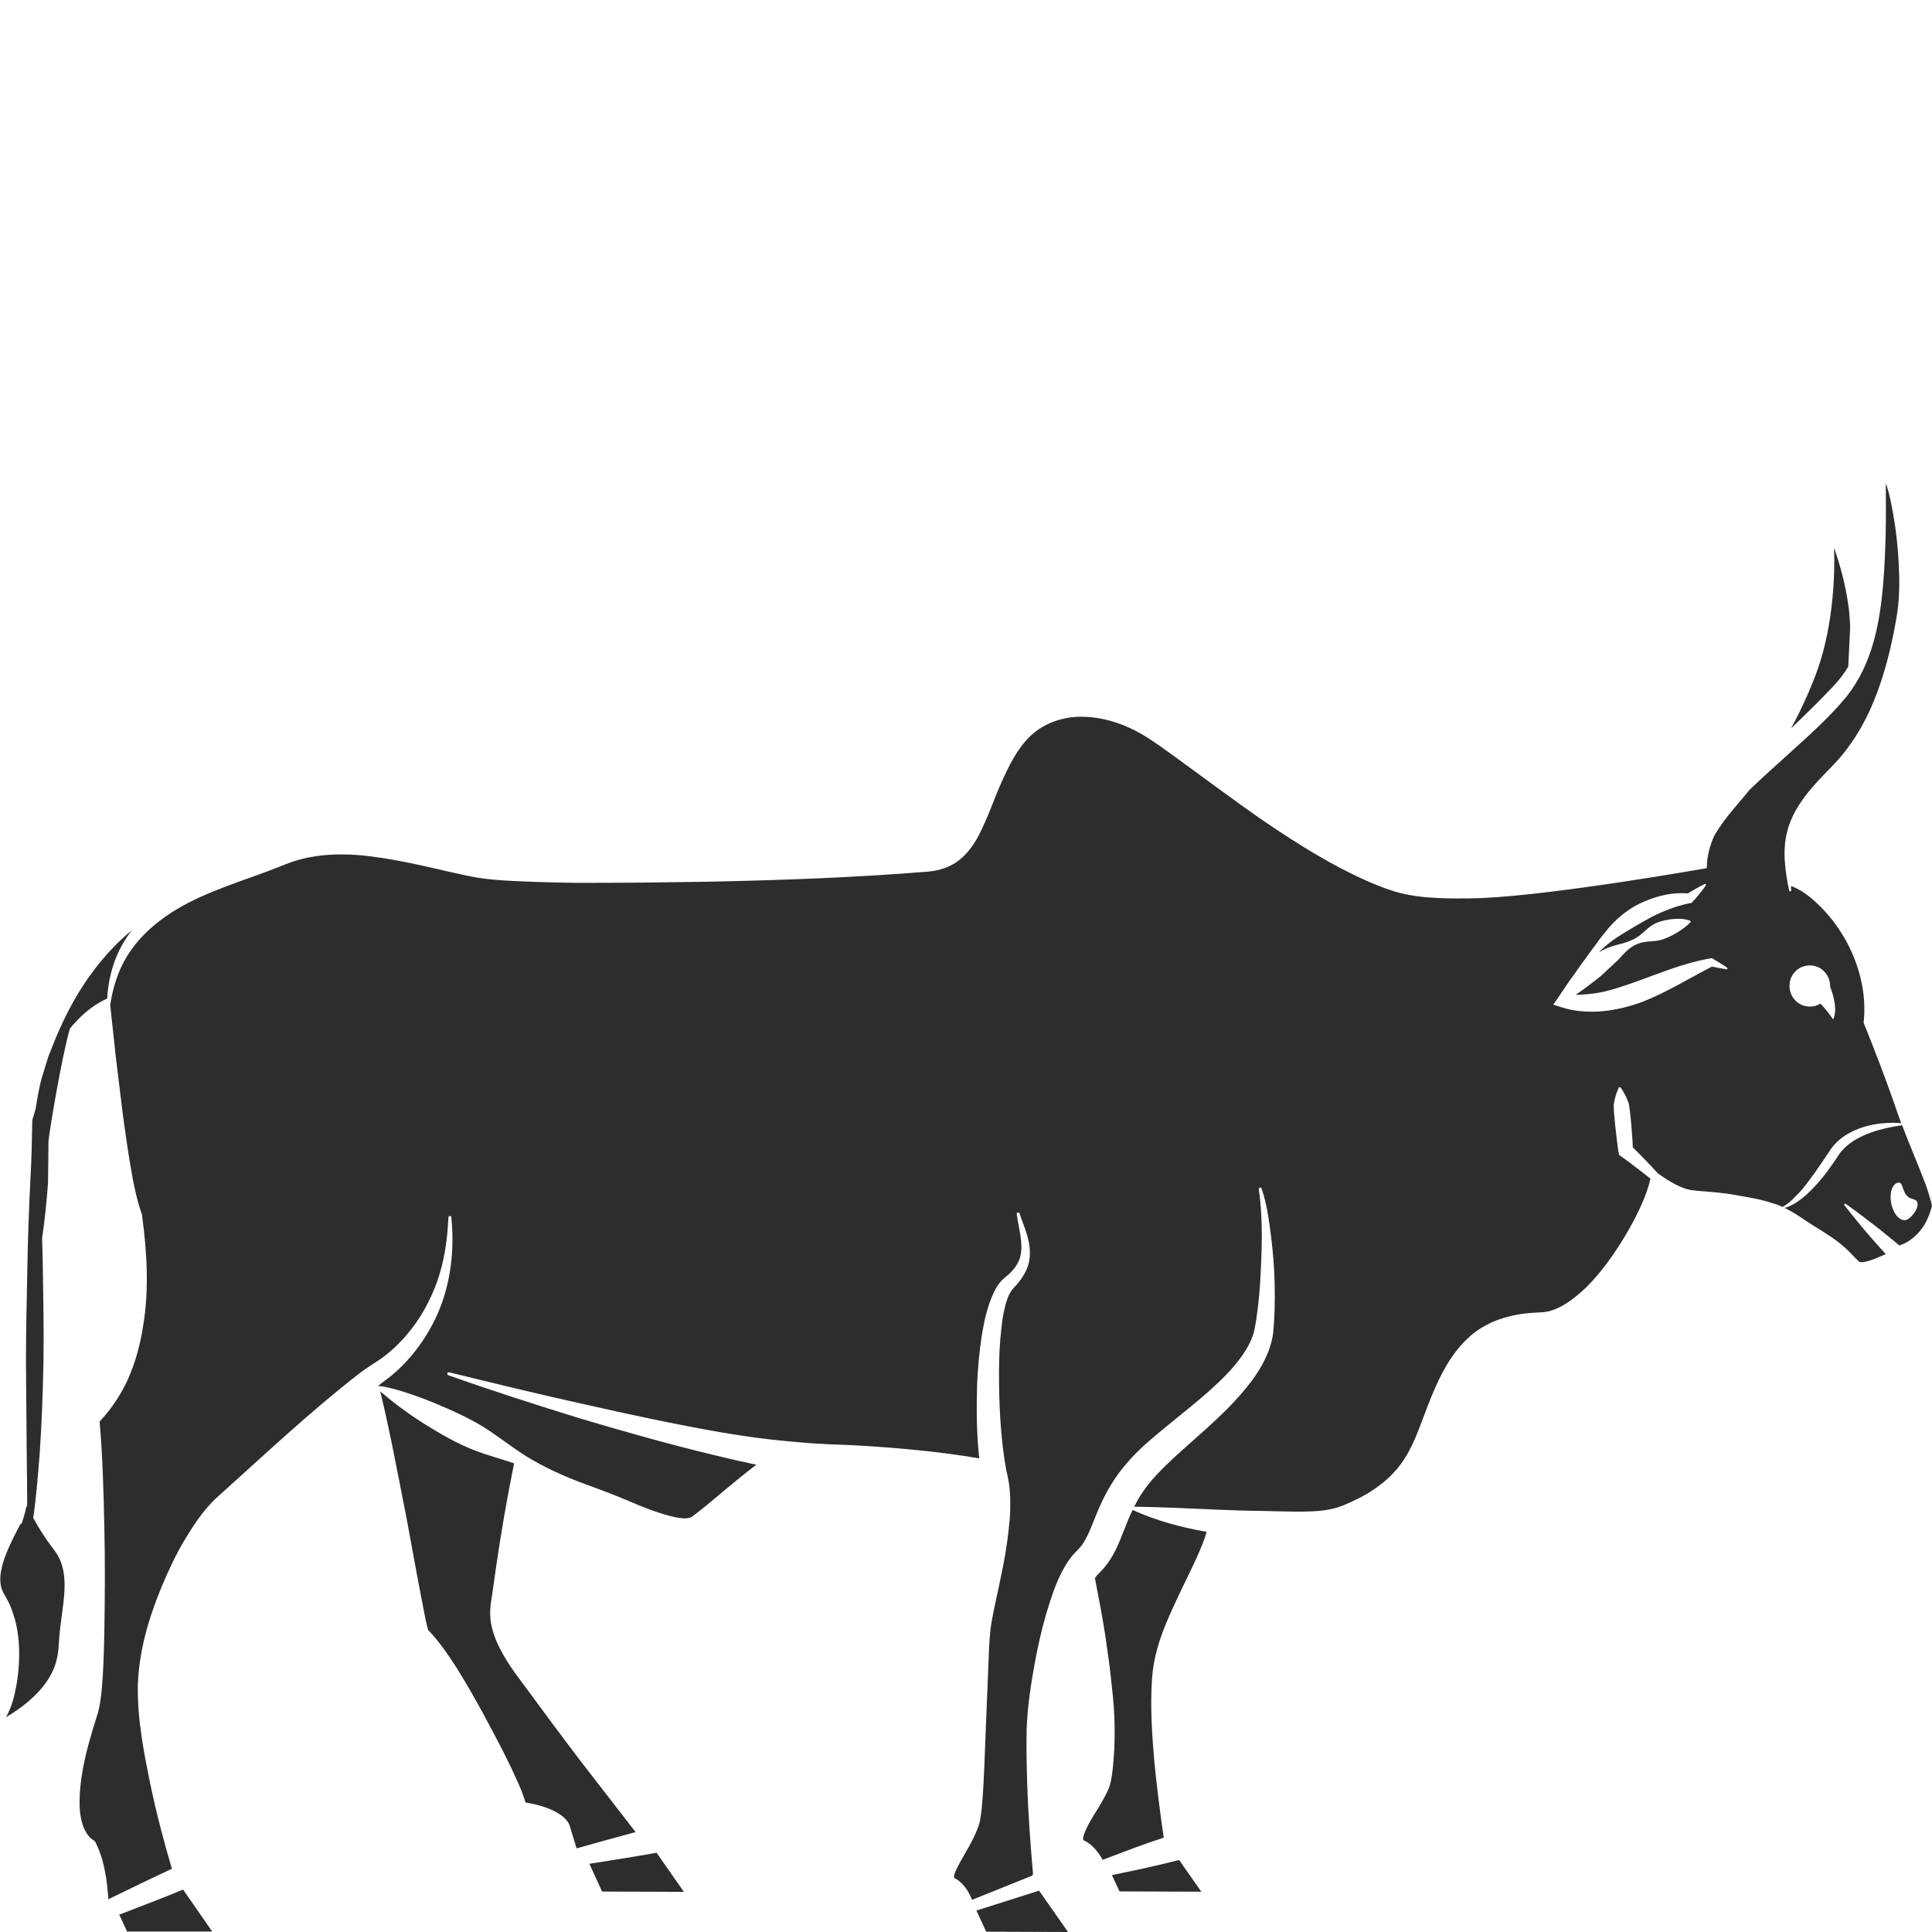 <?xml version="1.0" encoding="utf-8"?>
<!-- Generator: Adobe Illustrator 24.1.2, SVG Export Plug-In . SVG Version: 6.00 Build 0)  -->
<svg version="1.1" id="Layer_1" xmlns="http://www.w3.org/2000/svg" xmlns:xlink="http://www.w3.org/1999/xlink" x="0px" y="0px"
	 viewBox="0 0 128 128" style="enable-background:new 0 0 128 128;" xml:space="preserve">
<style type="text/css">
	.st0{fill:#2D2D2D;}
</style>
<g>
	<path class="st0" d="M119.78,78.31c0.56-0.72,1.03-1.46,1.57-2.25c0.62-0.82,1.56-1.27,2.47-1.49c0.71-0.17,1.43-0.21,2.14-0.16
		c-0.16-0.42-0.31-0.84-0.45-1.27c-0.63-1.8-1.3-3.55-2.02-5.33l-0.02-0.04l0.01-0.1c0.09-0.94,0.02-1.86-0.18-2.73
		c-0.2-0.88-0.52-1.72-0.94-2.51c-0.43-0.79-0.96-1.54-1.59-2.2c-0.61-0.62-1.28-1.23-2.11-1.53c0,0.1,0,0.19,0.01,0.29
		c0,0.04-0.03,0.07-0.06,0.07c-0.03,0-0.06-0.02-0.07-0.05c-0.14-0.63-0.24-1.27-0.29-1.93c-0.05-0.66-0.01-1.34,0.16-2.01
		c0.35-1.35,1.23-2.47,2.11-3.41c0.22-0.24,0.45-0.47,0.67-0.7c0.22-0.23,0.43-0.44,0.63-0.67c0.4-0.45,0.76-0.95,1.09-1.45
		c0.66-1.02,1.17-2.14,1.58-3.3c0.41-1.16,0.72-2.37,0.97-3.6c0.12-0.62,0.24-1.24,0.3-1.84c0.06-0.61,0.08-1.23,0.07-1.85
		c-0.03-1.25-0.13-2.51-0.33-3.75c-0.1-0.62-0.21-1.24-0.36-1.84c-0.06-0.22-0.13-0.44-0.2-0.65c0.02,2.24,0.01,4.48-0.18,6.73
		c-0.22,2.53-0.7,5.21-2.39,7.37c-0.83,1.02-1.75,1.9-2.68,2.76l-2.8,2.54c-0.34,0.32-0.68,0.63-1.01,0.95
		c-0.06,0.08-0.12,0.15-0.18,0.23c-0.51,0.62-1.02,1.18-1.48,1.8c-0.22,0.32-0.46,0.64-0.65,0.99c-0.29,0.65-0.48,1.35-0.49,2.08
		l0,0.01c0,0.04-0.03,0.06-0.07,0.06c-0.02,0-9.85,1.75-14.86,1.97c-1.26,0.04-2.52,0.05-3.81-0.07c-0.63-0.06-1.33-0.18-1.98-0.38
		c-0.64-0.2-1.24-0.44-1.83-0.7c-2.35-1.05-4.48-2.39-6.56-3.79c-2.07-1.42-4.06-2.92-6.07-4.38c-1.01-0.72-1.98-1.47-3.07-1.96
		c-1.08-0.49-2.27-0.78-3.45-0.73c-1.17,0.06-2.33,0.49-3.17,1.33c-0.84,0.82-1.39,1.96-1.89,3.08c-0.5,1.13-0.89,2.33-1.5,3.49
		c-0.31,0.58-0.71,1.15-1.28,1.6c-0.57,0.45-1.29,0.68-1.97,0.75c-4.99,0.41-9.92,0.58-14.89,0.68c-2.48,0.04-4.96,0.07-7.45,0.07
		c-1.24,0.01-2.49-0.02-3.74-0.06c-1.27-0.06-2.47-0.07-3.84-0.28c-1.29-0.23-2.47-0.54-3.67-0.8c-1.19-0.26-2.38-0.49-3.55-0.63
		c-1.18-0.14-2.35-0.16-3.47,0c-0.56,0.08-1.11,0.21-1.64,0.39l-0.4,0.15l-0.45,0.18l-0.89,0.34c-2.34,0.86-4.68,1.58-6.64,2.96
		c-0.97,0.69-1.84,1.52-2.48,2.54c-0.62,0.98-0.98,2.12-1.16,3.3l0.38,3.51l0.43,3.52c0.15,1.17,0.32,2.34,0.51,3.49
		c0.19,1.14,0.41,2.32,0.77,3.32l0.02,0.07l0.01,0.1c0.31,2.33,0.47,4.78,0.07,7.21C9.31,89,8.99,90.22,8.48,91.37
		c-0.46,1.02-1.1,1.98-1.88,2.81c0.2,2.31,0.26,4.57,0.31,6.86c0.06,2.42,0.04,4.84,0,7.27c-0.03,1.21-0.06,2.42-0.17,3.64
		c-0.06,0.6-0.14,1.24-0.35,1.84c-0.18,0.57-0.35,1.14-0.51,1.72c-0.31,1.15-0.55,2.32-0.6,3.49c-0.03,0.58,0,1.16,0.14,1.69
		c0.13,0.53,0.39,0.99,0.78,1.24l0.08,0.05l0.06,0.11c0.38,0.75,0.56,1.53,0.69,2.31c0.06,0.39,0.1,0.78,0.13,1.17
		c0.01,0.09,0.01,0.17,0.02,0.26l2.04-0.99c0.72-0.35,1.45-0.69,2.17-1.03c-0.55-1.85-1.03-3.7-1.43-5.6
		c-0.43-2.13-0.86-4.24-0.83-6.57c0.09-2.34,0.74-4.49,1.59-6.54c0.43-1.02,0.89-2.02,1.46-2.99c0.58-0.96,1.16-1.89,2.07-2.79
		c3.17-2.84,6.22-5.74,9.64-8.39c0.22-0.16,0.45-0.32,0.69-0.48c0.24-0.16,0.42-0.26,0.63-0.41c0.4-0.28,0.78-0.61,1.14-0.96
		c0.71-0.71,1.33-1.52,1.82-2.42c0.49-0.89,0.88-1.86,1.12-2.87c0.25-1.01,0.37-2.06,0.42-3.13c0-0.05,0.05-0.1,0.1-0.1
		c0.05,0,0.09,0.04,0.09,0.09c0.22,2.13-0.02,4.38-0.92,6.42c-0.45,1.01-1.05,1.96-1.78,2.82c-0.37,0.42-0.76,0.83-1.2,1.19
		c-0.2,0.18-0.47,0.36-0.66,0.51c-0.09,0.06-0.17,0.14-0.26,0.21c0,0.01,0.01,0.02,0.01,0.03c0.36,0.02,0.62,0.1,0.93,0.17
		c0.31,0.09,0.63,0.17,0.93,0.28c0.61,0.19,1.21,0.42,1.8,0.66c1.17,0.49,2.33,1,3.41,1.68c1.07,0.69,2.07,1.52,3.19,2.15
		c1.11,0.63,2.27,1.14,3.48,1.58c1.21,0.43,2.39,0.9,3.52,1.39c0.57,0.22,1.14,0.45,1.69,0.6c0.54,0.16,1.09,0.28,1.43,0.25
		c0.09,0,0.13-0.03,0.21-0.03c0.05-0.03,0.06-0.03,0.15-0.06l0.7-0.54c0.47-0.38,0.95-0.79,1.43-1.19c0.7-0.58,1.41-1.17,2.15-1.73
		c-0.9-0.19-1.8-0.39-2.69-0.61c-3.01-0.72-5.98-1.56-8.94-2.44c-2.95-0.91-5.88-1.85-8.78-2.88c-0.05-0.02-0.08-0.07-0.06-0.13
		c0.02-0.05,0.07-0.07,0.12-0.06c2.99,0.73,5.97,1.46,8.97,2.12c2.99,0.68,5.99,1.32,9,1.85c0.75,0.13,1.51,0.23,2.26,0.35
		c0.75,0.09,1.51,0.19,2.25,0.25c0.75,0.07,1.49,0.14,2.22,0.17c0.36,0.03,0.74,0.04,1.12,0.05l1.15,0.05
		c2.72,0.16,5.43,0.4,8.15,0.86c-0.19-1.69-0.19-3.33-0.14-5c0.05-1.01,0.14-2.02,0.29-3.03c0.16-1.01,0.36-2.02,0.84-3.02
		c0.12-0.25,0.28-0.5,0.49-0.73l0.17-0.16l0.13-0.11c0.09-0.07,0.17-0.14,0.25-0.22c0.32-0.31,0.57-0.67,0.68-1.08
		c0.23-0.84-0.09-1.85-0.23-2.83l0,0c-0.01-0.05,0.03-0.1,0.08-0.11c0.05-0.01,0.09,0.02,0.11,0.07c0.3,0.93,0.8,1.85,0.66,3
		c-0.07,0.56-0.35,1.09-0.69,1.51c-0.08,0.11-0.17,0.21-0.26,0.31l-0.14,0.15l-0.08,0.1c-0.1,0.14-0.2,0.32-0.28,0.53
		c-0.31,0.83-0.4,1.81-0.49,2.76c-0.08,0.96-0.09,1.94-0.08,2.91c0.02,1.93,0.15,3.94,0.48,5.75l0.08,0.34l0.08,0.43
		c0.05,0.28,0.07,0.56,0.09,0.83c0.02,0.54,0.02,1.08-0.02,1.59c-0.09,1.04-0.23,2.04-0.42,3.03c-0.2,0.99-0.4,1.96-0.61,2.91
		c-0.1,0.48-0.19,0.95-0.25,1.4c-0.05,0.46-0.08,0.95-0.1,1.44l-0.24,5.95c-0.04,1-0.07,1.99-0.13,2.99c-0.03,0.5-0.06,1-0.11,1.5
		c-0.03,0.25-0.06,0.5-0.11,0.77c-0.05,0.27-0.15,0.53-0.25,0.76c-0.39,0.95-1.01,1.79-1.38,2.63c-0.09,0.2-0.11,0.42-0.08,0.42
		c0,0,0.01,0.01,0.03,0.02l0.17,0.1c0.12,0.08,0.23,0.18,0.33,0.28c0.3,0.32,0.5,0.67,0.65,1.06l4-1.61
		c0.01-0.04,0.03-0.08,0.04-0.11c-0.17-1.96-0.32-3.92-0.38-5.89c-0.04-1.07-0.06-2.14-0.05-3.22c0-0.54,0.04-1.09,0.08-1.65
		c0.05-0.55,0.12-1.08,0.2-1.62c0.33-2.15,0.76-4.26,1.52-6.38c0.2-0.53,0.42-1.06,0.73-1.59c0.16-0.27,0.33-0.53,0.56-0.8
		c0.3-0.33,0.38-0.38,0.51-0.55c0.48-0.58,0.78-1.57,1.23-2.6c0.45-1.03,1.07-2.07,1.83-2.93c0.76-0.89,1.6-1.58,2.42-2.26
		c1.63-1.35,3.3-2.59,4.61-4.08c0.63-0.75,1.19-1.55,1.4-2.43c0.19-0.94,0.31-2.03,0.38-3.06c0.12-2.08,0.22-4.22-0.08-6.28l0-0.02
		c-0.01-0.05,0.03-0.1,0.08-0.11c0.05-0.01,0.09,0.02,0.1,0.06c0.36,1.03,0.49,2.1,0.63,3.16c0.13,1.06,0.22,2.13,0.24,3.21
		c0.02,1.09,0.01,2.13-0.11,3.28c-0.19,1.22-0.79,2.27-1.46,3.16c-1.36,1.79-3.04,3.16-4.58,4.55c-0.77,0.7-1.52,1.39-2.12,2.12
		c-0.41,0.5-0.75,1.03-1.04,1.6c1.87,0.03,3.72,0.12,5.55,0.2c0.94,0.03,1.87,0.08,2.8,0.08c0.93,0.02,1.84,0.05,2.76,0.05
		c0.91-0.01,1.83-0.06,2.66-0.38c0.87-0.36,1.73-0.78,2.47-1.35c0.75-0.55,1.38-1.25,1.84-2.05c0.46-0.79,0.79-1.68,1.12-2.57
		c0.33-0.88,0.69-1.82,1.16-2.73c0.47-0.91,1.07-1.83,1.94-2.58c0.43-0.38,0.93-0.67,1.45-0.91c0.52-0.21,1.05-0.38,1.58-0.47
		c0.53-0.1,1.04-0.14,1.56-0.16c0.36-0.01,0.69-0.08,1.05-0.23c0.71-0.29,1.4-0.85,2.04-1.46c0.63-0.63,1.21-1.35,1.74-2.12
		c0.53-0.77,1.02-1.57,1.45-2.41c0.43-0.84,0.82-1.71,1.04-2.64l0,0c0,0-1.42-1.12-1.95-1.48l-0.13-0.09l-0.05-0.25
		c-0.06-0.34-0.35-2.76-0.3-3.12c0.06-0.36,0.15-0.71,0.32-1.08c0.02-0.04,0.06-0.05,0.1-0.04c0.01,0.01,0.02,0.01,0.03,0.02
		c0.24,0.33,0.39,0.66,0.52,1c0.12,0.34,0.29,2.67,0.29,2.97c0.57,0.56,1.13,1.14,1.67,1.73c0.24,0.16,0.47,0.33,0.71,0.47
		c0.33,0.2,0.68,0.38,1.01,0.5c0.17,0.06,0.32,0.1,0.5,0.13l0.58,0.06c0.78,0.06,1.57,0.12,2.36,0.27c0.8,0.14,1.61,0.26,2.4,0.53
		c0.25,0.06,0.47,0.15,0.69,0.25c0.3-0.16,0.56-0.39,0.8-0.64C119.23,79.02,119.51,78.67,119.78,78.31z M114.38,64.22
		c-0.33-0.05-0.64-0.12-0.96-0.18c-1.5,0.77-2.93,1.67-4.57,2.32c-0.83,0.31-1.72,0.54-2.63,0.63c-0.91,0.09-1.85,0.03-2.72-0.24
		l-0.59-0.19l0.29-0.42l0.81-1.2c0.3-0.38,0.55-0.79,0.84-1.17c0.29-0.38,0.55-0.78,0.85-1.16c0.27-0.4,0.59-0.77,0.9-1.16
		c0.65-0.74,1.46-1.37,2.38-1.74c0.89-0.38,1.85-0.6,2.85-0.52c0.36-0.22,0.72-0.43,1.1-0.62c0.03-0.02,0.07,0,0.09,0.03
		c0.01,0.02,0.01,0.05-0.01,0.07c-0.28,0.4-0.58,0.76-0.9,1.11l-0.04,0.04l-0.17,0.03c-0.84,0.17-1.68,0.5-2.46,0.89
		c-0.77,0.42-1.52,0.86-2.29,1.35c-0.44,0.29-0.86,0.63-1.23,1.01c0.04-0.02,0.07-0.05,0.11-0.06c0.37-0.23,0.79-0.36,1.21-0.47
		c0.43-0.1,0.82-0.23,1.18-0.45c0.36-0.21,0.66-0.58,1.02-0.81c0.36-0.24,0.78-0.33,1.2-0.4c0.43-0.05,0.86-0.07,1.32,0.08
		c0.04,0.01,0.06,0.05,0.05,0.09c0,0.01-0.01,0.02-0.02,0.03c-0.33,0.34-0.69,0.56-1.04,0.77c-0.36,0.19-0.72,0.37-1.12,0.44
		c-0.4,0.06-0.85,0.04-1.24,0.18c-0.39,0.13-0.72,0.39-1.01,0.69c-0.15,0.15-0.28,0.32-0.43,0.46l-0.44,0.41
		c-0.3,0.26-0.56,0.55-0.87,0.78c-0.46,0.36-0.92,0.71-1.45,1.07c0.55-0.01,1.1-0.06,1.64-0.16c0.78-0.16,1.55-0.42,2.33-0.7
		c1.56-0.55,3.18-1.25,4.93-1.55l0.14-0.02l0.04,0.03c0.32,0.2,0.64,0.38,0.95,0.6c0.03,0.02,0.04,0.06,0.02,0.09
		C114.43,64.21,114.4,64.22,114.38,64.22z M119.9,63.96c0.75,0,1.35,0.61,1.35,1.37c0,0.01,0,0.03,0,0.04
		c0.19,0.49,0.52,1.53,0.2,2.17c-0.22-0.32-0.53-0.74-0.84-1.05c-0.21,0.13-0.44,0.2-0.7,0.2c-0.75,0-1.35-0.61-1.35-1.37
		C118.55,64.57,119.15,63.96,119.9,63.96z"/>
	<path class="st0" d="M127.99,79.88c0.01-0.02-0.03-0.16-0.04-0.23c-0.1-0.37-0.24-0.82-0.4-1.25c-0.48-1.27-1.04-2.55-1.53-3.85
		c-0.71,0.1-1.4,0.25-2.06,0.48c-0.83,0.3-1.6,0.74-2.09,1.41c-0.48,0.74-1.04,1.54-1.68,2.21c-0.32,0.34-0.67,0.67-1.06,0.94
		c-0.27,0.18-0.57,0.35-0.89,0.44c0.52,0.25,1,0.57,1.45,0.88c0.69,0.46,1.44,0.87,2.1,1.38c0.33,0.26,0.64,0.53,0.91,0.83
		c0.14,0.14,0.28,0.29,0.4,0.4l0.04,0.04c0.01,0,0,0,0,0.01c0,0,0,0.01,0.02,0.02c0.02,0.01,0.06,0.03,0.12,0.03
		c0.24,0.02,0.62-0.1,0.98-0.24c0.22-0.09,0.45-0.19,0.68-0.29c-0.32-0.34-0.63-0.7-0.94-1.05c-0.62-0.71-1.22-1.44-1.8-2.19
		c-0.02-0.03-0.02-0.07,0.01-0.09c0.02-0.02,0.05-0.02,0.08,0c0.77,0.55,1.52,1.12,2.26,1.7c0.36,0.3,0.73,0.59,1.09,0.89l0.13,0.11
		c0.05,0.04,0.09,0.08,0.09,0.07c0.02,0.01,0.03-0.01,0-0.02l-0.02,0l0.06-0.02c0.04-0.01,0.08-0.03,0.13-0.05
		c0.09-0.03,0.17-0.07,0.25-0.11c0.67-0.37,1.21-1.01,1.49-1.74c0.07-0.18,0.14-0.37,0.19-0.57
		C128.02,79.88,127.98,79.9,127.99,79.88z M126.27,80.83c-0.4,0.08-0.83-0.4-0.97-1.09c-0.14-0.68,0.06-1.31,0.46-1.39
		c0.4-0.08,0.19,0.92,0.97,1.09C127.51,79.61,126.66,80.75,126.27,80.83z"/>
	<path class="st0" d="M121.54,45.38c0.34-0.36,0.64-0.77,0.91-1.21c0.04-0.61,0.06-1.23,0.09-1.84l0.03-0.59
		c0.02-0.19-0.01-0.37-0.01-0.56c-0.02-0.37-0.05-0.76-0.11-1.13c-0.18-1.28-0.51-2.54-0.94-3.76c0.04,1.1,0.01,2.21-0.1,3.3
		c-0.15,1.6-0.45,3.19-0.97,4.72c-0.49,1.37-1.1,2.69-1.78,3.95C119.65,47.3,120.63,46.36,121.54,45.38z"/>
	<path class="st0" d="M38.57,116.81c-1.43-1.86-2.81-3.76-4.19-5.62c-0.37-0.49-0.72-1-1.04-1.56c-0.31-0.56-0.61-1.17-0.77-1.89
		c-0.08-0.36-0.11-0.74-0.09-1.11c0.03-0.4,0.08-0.64,0.12-0.94l0.25-1.75c0.33-2.33,0.74-4.66,1.21-6.99c0,0,0,0,0,0
		c-0.87-0.3-1.77-0.53-2.62-0.86c-1.19-0.46-2.29-1.11-3.37-1.78c-0.54-0.35-1.07-0.7-1.58-1.09c-0.44-0.32-0.9-0.7-1.3-1.04
		c0.63,2.54,1.31,6.22,1.77,8.54l0.7,3.8l0.36,1.88l0.18,0.92c0.03,0.14,0.07,0.3,0.1,0.43l0.05,0.18l0.01,0.05
		c0.81,0.86,1.37,1.71,1.95,2.61c0.6,0.96,1.15,1.94,1.69,2.92c0.53,0.99,1.06,1.97,1.56,2.98c0.25,0.5,0.49,1.01,0.72,1.53
		c0.21,0.45,0.39,0.92,0.54,1.4c0.47,0.08,0.95,0.18,1.42,0.36c0.26,0.1,0.53,0.22,0.78,0.38c0.13,0.08,0.25,0.17,0.37,0.28
		c0.06,0.06,0.12,0.12,0.17,0.19c0.06,0.08,0.1,0.12,0.17,0.29l0.01,0.03l0.46,1.51c1.3-0.37,2.61-0.73,3.91-1.08L38.57,116.81z"/>
	<path class="st0" d="M28.17,107.81c0.05,0.05,0.08,0.09,0.13,0.14c0,0,0,0,0,0L28.17,107.81z"/>
	<path class="st0" d="M74.75,100.68l-0.59,1.47c-0.22,0.52-0.5,1.09-0.93,1.62c-0.19,0.25-0.51,0.55-0.56,0.61
		c-0.04,0.05-0.09,0.11-0.13,0.17c0.25,1.27,0.49,2.54,0.69,3.82c0.12,0.9,0.27,1.8,0.36,2.7c0.1,0.9,0.21,1.81,0.24,2.72
		c0.03,0.92,0.03,1.84-0.05,2.77c-0.04,0.47-0.08,0.93-0.18,1.44c-0.02,0.12-0.07,0.27-0.11,0.41c-0.05,0.12-0.1,0.23-0.15,0.34
		c-0.11,0.22-0.23,0.43-0.34,0.63c-0.23,0.41-0.49,0.79-0.71,1.18c-0.22,0.38-0.44,0.8-0.52,1.15c-0.02,0.08-0.01,0.16,0,0.19
		c0.02,0.02,0.01,0.02,0.06,0.04c0.25,0.12,0.46,0.29,0.65,0.48c0.23,0.25,0.42,0.51,0.57,0.8l2.17-0.82
		c0.62-0.23,1.25-0.44,1.88-0.65c-0.24-1.63-0.44-3.25-0.61-4.89c-0.16-1.88-0.3-3.74-0.16-5.71c0.16-2.12,1.03-3.88,1.81-5.56
		c0.4-0.85,0.82-1.67,1.19-2.5c0.23-0.52,0.46-1.05,0.61-1.6c-1.68-0.3-3.32-0.73-4.9-1.45C74.93,100.25,74.84,100.46,74.75,100.68z
		"/>
	<path class="st0" d="M9.77,126.13l-1.87,0.72l0.52,1.12h5.64l-1.93-2.78C11.35,125.51,10.56,125.83,9.77,126.13z"/>
	<path class="st0" d="M39.05,123.48c0.06,0.14,0.09,0.2,0.18,0.4l0.66,1.44l5.42,0.02l-1.81-2.59
		C41.93,123.03,40.64,123.23,39.05,123.48z"/>
	<polygon class="st0" points="64.69,126.58 65.34,127.98 70.76,128 68.84,125.26 	"/>
	<path class="st0" d="M75.62,123.82l-1.95,0.41l0.5,1.08l5.42,0.02l-1.47-2.1C77.29,123.44,76.45,123.64,75.62,123.82z"/>
	<path class="st0" d="M3.21,75.65c0.01-0.45,0.88-5.64,1.42-7.5c0.16-0.2,0.32-0.39,0.5-0.57C5.7,67,6.34,66.49,7.1,66.16
		c0.06-1.09,0.31-2.18,0.8-3.19c0.23-0.47,0.51-0.91,0.82-1.33c-0.24,0.2-0.48,0.41-0.7,0.62c-0.33,0.29-0.61,0.63-0.92,0.94
		c-0.28,0.34-0.57,0.66-0.83,1.01c-1.06,1.38-1.88,2.91-2.56,4.52l-0.49,1.22c-0.14,0.42-0.26,0.84-0.39,1.27
		c-0.15,0.42-0.22,0.86-0.31,1.3c-0.05,0.33-0.12,0.66-0.17,0.99c-0.12,0.41-0.21,0.69-0.21,0.69c-0.02,1.29-0.05,2.57-0.12,3.84
		c-0.1,2.03-0.18,4.06-0.21,6.09c-0.04,2.03-0.09,4.05-0.09,6.08l0.05,6.07c0.01,1.01,0.03,2.02,0.03,3.03c0,0.17,0,0.35,0,0.52
		c-0.01-0.02-0.02-0.04-0.03-0.07c-0.09,0.39-0.2,0.78-0.33,1.16c-0.01,0.03-0.04,0.05-0.08,0.04c-0.08,0.15-0.15,0.28-0.23,0.44
		c-0.15,0.28-0.29,0.57-0.42,0.85c-0.26,0.56-0.5,1.14-0.61,1.7c-0.13,0.56-0.11,1.1,0.09,1.51l0.22,0.39
		c0.09,0.16,0.16,0.32,0.24,0.47c0.14,0.32,0.24,0.65,0.34,0.97c0.35,1.31,0.34,2.67,0.16,3.98c-0.1,0.65-0.23,1.31-0.48,1.93
		c-0.08,0.19-0.17,0.39-0.27,0.57c0.92-0.55,1.76-1.2,2.4-1.97c0.44-0.54,0.78-1.14,0.94-1.79c0.09-0.32,0.13-0.66,0.15-1.01
		l0.04-0.58l0.06-0.6c0.19-1.55,0.51-3.03,0.06-4.29c-0.12-0.32-0.26-0.58-0.5-0.89c-0.24-0.31-0.47-0.63-0.68-0.96
		c-0.24-0.36-0.46-0.74-0.67-1.12c0.21-1.4,0.31-2.83,0.43-4.25c0.14-2.03,0.21-4.07,0.25-6.1c0.03-2.03-0.01-4.06-0.04-6.1
		c-0.01-0.69-0.03-1.39-0.05-2.08c0.18-1.21,0.3-2.43,0.39-3.64C3.2,77.49,3.2,76.57,3.21,75.65z"/>
</g>
</svg>
